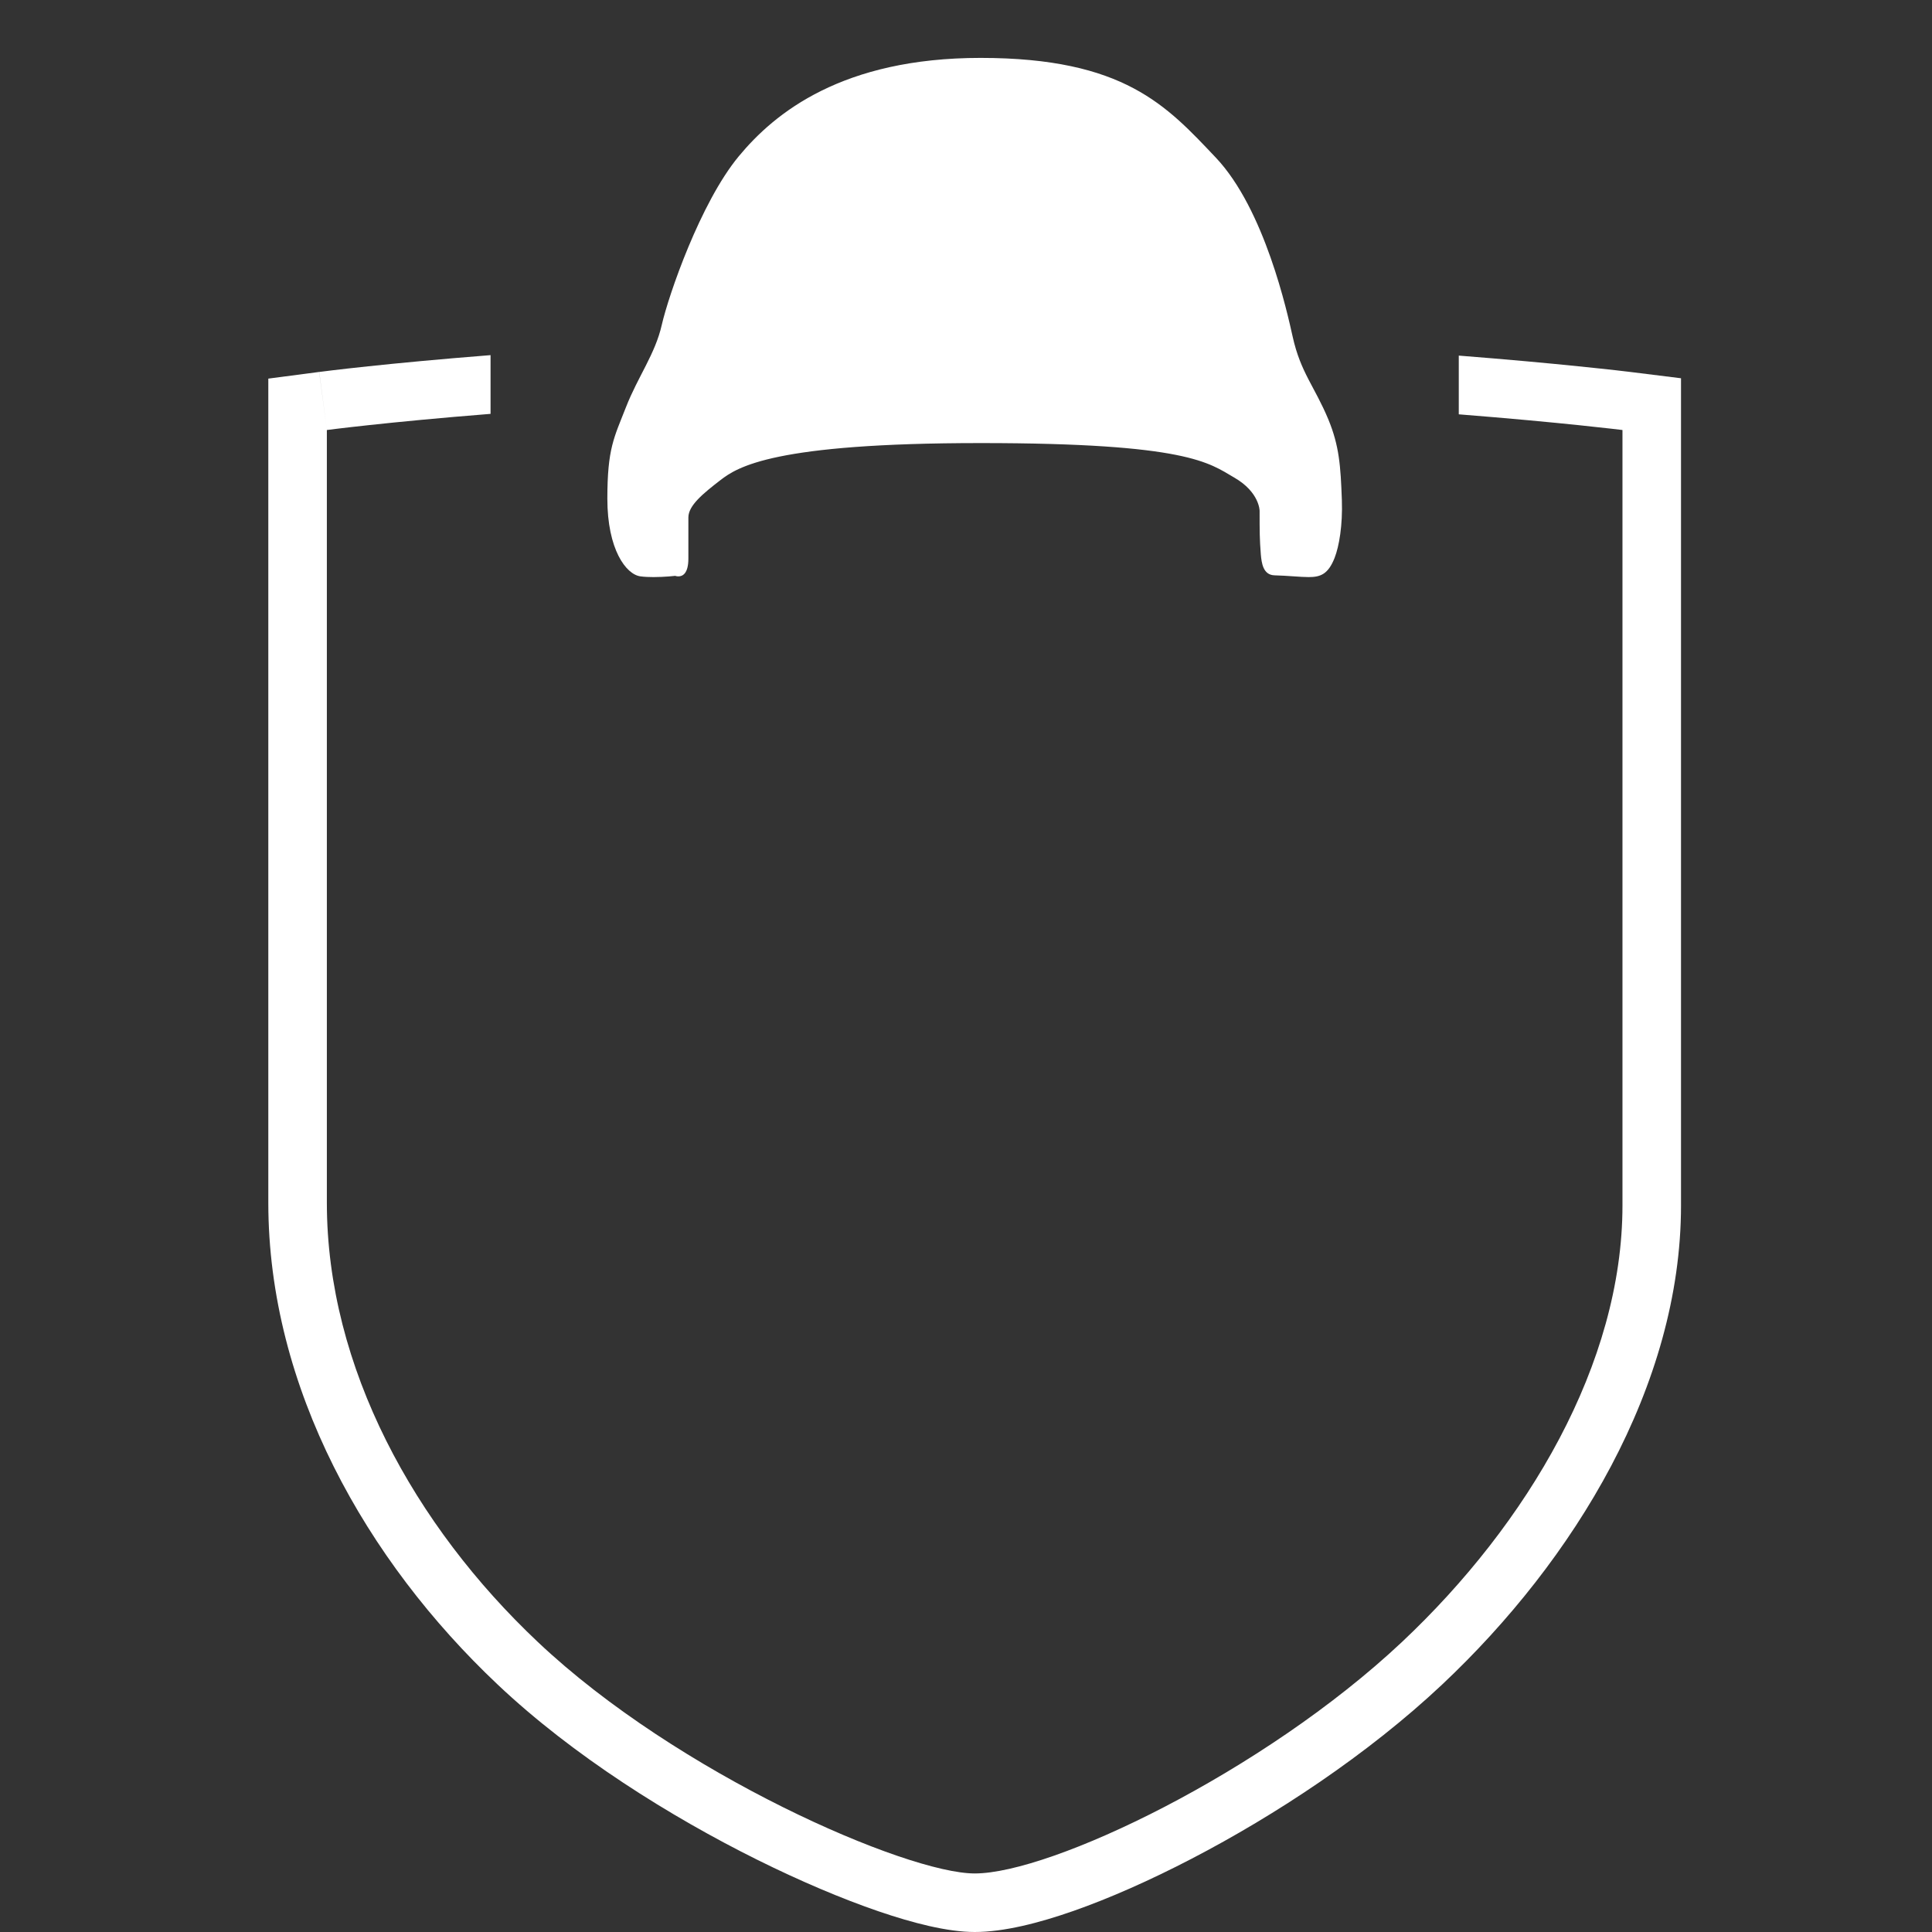 <svg width="33" height="33" viewBox="0 0 33 33" fill="none" xmlns="http://www.w3.org/2000/svg">
<rect x="0" y="0" width="33" height="33" fill="#333333" stroke="none"/>
<path d="M22.353 9.516C22.286 9.516 22.205 9.51 22.112 9.504C22.04 9.499 21.962 9.494 21.88 9.49C21.878 9.471 21.876 9.453 21.876 9.444C21.855 9.183 21.855 9.074 21.855 8.724C21.855 8.671 21.838 8.2 21.253 7.862L21.187 7.822C20.718 7.543 20.187 7.227 16.75 7.227C13.013 7.227 12.417 7.685 12.097 7.932C11.78 8.176 11.418 8.454 11.418 8.838V9.505C11.355 9.51 11.261 9.516 11.161 9.516C11.101 9.516 11.04 9.514 10.984 9.507C10.925 9.476 10.715 9.178 10.715 8.519C10.715 7.814 10.788 7.632 10.947 7.235L11.01 7.079C11.087 6.88 11.18 6.703 11.268 6.531C11.411 6.252 11.559 5.964 11.637 5.623C11.748 5.138 12.281 3.61 12.883 2.885C13.749 1.838 15.013 1.329 16.748 1.329C19.007 1.329 19.684 2.045 20.47 2.874L20.516 2.924C20.864 3.291 21.359 4.088 21.743 5.808C21.842 6.257 21.983 6.521 22.132 6.799C22.21 6.945 22.293 7.1 22.375 7.297C22.532 7.681 22.557 7.961 22.578 8.555C22.591 8.957 22.532 9.263 22.477 9.404C22.446 9.482 22.424 9.508 22.419 9.512C22.42 9.514 22.395 9.516 22.353 9.516Z" fill="white"/>
<path d="M16.749 1.67C18.861 1.67 19.432 2.273 20.223 3.109L20.27 3.159C20.53 3.433 21.024 4.152 21.415 5.9C21.52 6.376 21.679 6.673 21.831 6.96C21.911 7.109 21.986 7.25 22.058 7.424C22.197 7.761 22.218 8.005 22.238 8.565C22.246 8.816 22.223 9.013 22.198 9.141C22.195 9.034 22.195 8.918 22.195 8.724C22.195 8.605 22.157 7.991 21.423 7.567L21.359 7.529C20.747 7.165 20.019 6.886 16.748 6.886C13.192 6.886 12.374 7.286 11.887 7.661C11.526 7.939 11.075 8.285 11.075 8.837C11.062 8.747 11.055 8.642 11.055 8.519C11.055 7.879 11.111 7.739 11.262 7.362L11.326 7.202C11.395 7.025 11.48 6.861 11.57 6.687C11.723 6.39 11.881 6.082 11.968 5.699C12.07 5.251 12.587 3.774 13.145 3.102C13.943 2.139 15.121 1.67 16.749 1.67ZM16.749 0.989C14.39 0.989 13.234 1.926 12.62 2.668C11.962 3.461 11.418 5.049 11.304 5.548C11.191 6.048 10.896 6.433 10.692 6.955C10.488 7.476 10.374 7.659 10.374 8.519C10.374 9.382 10.692 9.813 10.941 9.845C11.01 9.854 11.087 9.857 11.162 9.857C11.355 9.857 11.533 9.836 11.533 9.836C11.533 9.836 11.556 9.845 11.587 9.845C11.654 9.845 11.758 9.804 11.758 9.541C11.758 9.155 11.758 9.043 11.758 8.838C11.758 8.634 12.009 8.43 12.304 8.202C12.599 7.975 13.211 7.568 16.75 7.568C20.289 7.568 20.652 7.908 21.083 8.158C21.515 8.407 21.515 8.725 21.515 8.725C21.515 9.087 21.515 9.201 21.536 9.473C21.549 9.611 21.572 9.821 21.769 9.827C22 9.833 22.209 9.857 22.353 9.857C22.552 9.857 22.685 9.811 22.796 9.529C22.873 9.331 22.935 8.974 22.92 8.542C22.899 7.957 22.875 7.616 22.69 7.166C22.456 6.603 22.216 6.364 22.08 5.752C21.99 5.349 21.604 3.574 20.765 2.69C19.927 1.806 19.201 0.989 16.749 0.989Z" fill="white"/>
<path fill-rule="evenodd" clip-rule="evenodd" d="M8.379 6.066C7.493 6.136 6.785 6.204 6.288 6.257C6.02 6.285 5.813 6.309 5.672 6.326C5.602 6.334 5.548 6.341 5.511 6.346L5.469 6.351L5.457 6.352L5.454 6.353L5.453 6.353L5.453 6.353C5.453 6.353 5.452 6.353 5.583 7.345L5.452 6.353L4.583 6.467V7.345H5.583C4.583 7.345 4.583 7.345 4.583 7.345V7.345V7.345V7.346V7.347V7.348V7.35V7.351V7.353V7.355V7.357V7.359V7.362V7.364V7.367V7.37V7.374V7.377V7.381V7.385V7.389V7.393V7.397V7.402V7.407V7.412V7.417V7.423V7.428V7.434V7.44V7.446V7.452V7.459V7.466V7.473V7.48V7.487V7.494V7.502V7.51V7.518V7.526V7.534V7.543V7.551V7.56V7.569V7.578V7.588V7.597V7.607V7.617V7.627V7.637V7.648V7.658V7.669V7.68V7.691V7.703V7.714V7.726V7.737V7.749V7.761V7.774V7.786V7.799V7.811V7.824V7.837V7.851V7.864V7.878V7.891V7.905V7.919V7.934V7.948V7.962V7.977V7.992V8.007V8.022V8.037V8.053V8.068V8.084V8.1V8.116V8.132V8.148V8.165V8.182V8.198V8.215V8.232V8.25V8.267V8.284V8.302V8.32V8.338V8.356V8.374V8.392V8.411V8.43V8.448V8.467V8.486V8.505V8.525V8.544V8.564V8.584V8.603V8.623V8.643V8.664V8.684V8.705V8.725V8.746V8.767V8.788V8.809V8.83V8.852V8.873V8.895V8.917V8.939V8.961V8.983V9.005V9.027V9.05V9.073V9.095V9.118V9.141V9.164V9.188V9.211V9.234V9.258V9.282V9.305V9.329V9.353V9.378V9.402V9.426V9.451V9.475V9.5V9.525V9.55V9.575V9.6V9.625V9.65V9.676V9.701V9.727V9.753V9.779V9.804V9.831V9.857V9.883V9.909V9.936V9.962V9.989V10.016V10.043V10.069V10.097V10.124V10.151V10.178V10.206V10.233V10.261V10.288V10.316V10.344V10.372V10.4V10.428V10.456V10.485V10.513V10.541V10.57V10.598V10.627V10.656V10.685V10.714V10.743V10.772V10.801V10.831V10.86V10.889V10.919V10.948V10.978V11.008V11.038V11.068V11.098V11.128V11.158V11.188V11.218V11.248V11.279V11.309V11.34V11.371V11.401V11.432V11.463V11.494V11.525V11.556V11.587V11.618V11.649V11.68V11.711V11.743V11.774V11.806V11.837V11.869V11.901V11.932V11.964V11.996V12.028V12.06V12.092V12.124V12.156V12.188V12.22V12.253V12.285V12.317V12.35V12.382V12.415V12.447V12.48V12.513V12.545V12.578V12.611V12.644V12.677V12.71V12.742V12.775V12.809V12.841V12.875V12.908V12.941V12.974V13.008V13.041V13.074V13.108V13.141V13.174V13.208V13.241V13.275V13.309V13.342V13.376V13.409V13.443V13.477V13.511V13.544V13.578V13.612V13.646V13.68V13.714V13.748V13.782V13.816V13.85V13.884V13.918V13.952V13.986V14.02V14.054V14.088V14.122V14.156V14.191V14.225V14.259V14.293V14.328V14.362V14.396V14.43V14.465V14.499V14.533V14.568V14.602V14.636V14.671V14.705V14.739V14.774V14.808V14.842V14.877V14.911V14.945V14.98V15.014V15.049V15.083V15.117V15.152V15.186V15.22V15.255V15.289V15.324V15.358V15.392V15.427V15.461V15.495V15.53V15.564V15.598V15.633V15.667V15.701V15.735V15.77V15.804V15.838V15.872V15.906V15.941V15.975V16.009V16.043V16.077V16.111V16.145V16.179V16.213V16.247V16.281V16.315V16.349V16.383V16.417V16.451V16.485V16.519V16.552V16.586V16.62V16.654V16.687V16.721V16.755V16.788V16.822V16.855V16.889V16.922V16.956V16.989V17.023V17.056V17.089V17.122V17.156V17.189V17.222V17.255V17.288V17.321V17.354V17.387V17.42V17.453V17.486V17.518V17.551V17.584V17.616V17.649V17.681V17.714V17.746V17.779V17.811V17.843V17.876V17.908V17.94V17.972V18.004V18.036V18.068V18.1V18.132V18.163V18.195V18.227V18.258V18.29V18.321V18.353V18.384V18.415V18.447V18.478V18.509V18.54V18.571V18.602V18.633V18.663V18.694V18.725V18.755V18.786V18.816V18.847V18.877V18.907V18.937V18.967V18.997V19.027V19.057V19.087V19.117V19.146V19.176V19.205V19.235V19.264V19.293V19.322V19.352V19.381V19.409V19.438V19.467V19.496V19.524V19.553V19.581V19.61V19.638V19.666V19.694V19.722V19.75V19.778V19.805V19.833V19.861V19.888V19.915V19.943V19.97V19.997V20.024V20.051V20.078V20.104V20.131V20.157V20.184V20.21V20.236V20.262V20.288V20.314V20.34V20.366V20.391V20.417V20.442V20.467V20.493V20.518V20.543C4.583 23.707 6.258 26.658 8.5 28.773C9.788 29.991 11.455 31.031 12.932 31.765C13.675 32.134 14.388 32.435 15.004 32.646C15.586 32.845 16.182 33 16.649 33C17.148 33 17.747 32.846 18.336 32.64C18.949 32.425 19.642 32.119 20.357 31.747C21.783 31.006 23.362 29.968 24.631 28.775L24.632 28.774C26.891 26.649 28.713 23.668 28.713 20.589V20.555V20.522V20.489V20.455V20.422V20.388V20.355V20.321V20.287V20.254V20.22V20.186V20.152V20.119V20.085V20.051V20.017V19.983V19.949V19.915V19.881V19.846V19.812V19.778V19.744V19.71V19.675V19.641V19.607V19.572V19.538V19.503V19.469V19.434V19.4V19.366V19.331V19.296V19.262V19.227V19.192V19.158V19.123V19.088V19.053V19.018V18.984V18.949V18.914V18.879V18.844V18.809V18.774V18.739V18.704V18.669V18.634V18.599V18.564V18.529V18.494V18.459V18.423V18.388V18.353V18.318V18.282V18.247V18.212V18.177V18.142V18.106V18.071V18.036V18V17.965V17.93V17.894V17.859V17.823V17.788V17.753V17.717V17.682V17.646V17.611V17.576V17.54V17.505V17.469V17.434V17.398V17.363V17.327V17.292V17.256V17.221V17.185V17.15V17.114V17.079V17.044V17.008V16.973V16.937V16.902V16.866V16.831V16.795V16.76V16.724V16.689V16.653V16.618V16.582V16.547V16.511V16.476V16.441V16.405V16.37V16.334V16.299V16.264V16.228V16.193V16.157V16.122V16.087V16.051V16.016V15.981V15.945V15.91V15.875V15.84V15.805V15.769V15.734V15.699V15.664V15.629V15.593V15.558V15.523V15.488V15.453V15.418V15.383V15.348V15.313V15.278V15.243V15.208V15.173V15.138V15.104V15.069V15.034V14.999V14.964V14.93V14.895V14.86V14.825V14.791V14.756V14.722V14.687V14.653V14.618V14.584V14.549V14.515V14.48V14.446V14.412V14.377V14.343V14.309V14.275V14.241V14.207V14.172V14.138V14.104V14.07V14.037V14.003V13.969V13.935V13.901V13.867V13.834V13.8V13.766V13.733V13.699V13.666V13.632V13.599V13.565V13.532V13.499V13.465V13.432V13.399V13.366V13.333V13.3V13.267V13.234V13.201V13.168V13.135V13.102V13.07V13.037V13.004V12.972V12.939V12.907V12.874V12.842V12.81V12.777V12.745V12.713V12.681V12.649V12.617V12.585V12.553V12.521V12.489V12.458V12.426V12.395V12.363V12.332V12.3V12.269V12.237V12.206V12.175V12.144V12.113V12.082V12.051V12.02V11.989V11.958V11.928V11.897V11.866V11.836V11.805V11.775V11.745V11.714V11.684V11.654V11.624V11.594V11.564V11.534V11.505V11.475V11.445V11.416V11.386V11.357V11.327V11.298V11.269V11.24V11.211V11.182V11.153V11.124V11.095V11.067V11.038V11.009V10.981V10.953V10.924V10.896V10.868V10.84V10.812V10.784V10.756V10.729V10.701V10.673V10.646V10.618V10.591V10.564V10.537V10.509V10.482V10.456V10.429V10.402V10.375V10.349V10.322V10.296V10.27V10.243V10.217V10.191V10.165V10.139V10.114V10.088V10.062V10.037V10.011V9.986V9.961V9.936V9.911V9.886V9.861V9.836V9.812V9.787V9.763V9.738V9.714V9.69V9.666V9.642V9.618V9.594V9.57V9.547V9.523V9.5V9.477V9.454V9.43V9.407V9.385V9.362V9.339V9.317V9.294V9.272V9.25V9.227V9.205V9.184V9.162V9.14V9.118V9.097V9.076V9.054V9.033V9.012V8.991V8.97V8.95V8.929V8.909V8.888V8.868V8.848V8.828V8.808V8.788V8.768V8.749V8.729V8.71V8.691V8.672V8.653V8.634V8.615V8.596V8.578V8.559V8.541V8.523V8.505V8.487V8.469V8.451V8.434V8.417V8.399V8.382V8.365V8.348V8.331V8.315V8.298V8.282V8.265V8.249V8.233V8.217V8.201V8.186V8.17V8.155V8.14V8.124V8.109V8.095V8.08V8.065V8.051V8.036V8.022V8.008V7.994V7.98V7.967V7.953V7.94V7.927V7.913V7.901V7.888V7.875V7.862V7.85V7.838V7.826V7.814V7.802V7.79V7.778V7.767V7.756V7.744V7.733V7.723V7.712V7.701V7.691V7.681V7.67V7.66V7.651V7.641V7.631V7.622V7.613V7.604V7.595V7.586V7.577V7.569V7.56V7.552V7.544V7.536V7.528V7.521V7.513V7.506V7.499V7.492V7.485V7.479V7.472V7.466V7.459V7.453V7.448V7.442V7.436V7.431V7.426V7.421V7.416V7.411V7.406V7.402V7.398V7.393V7.389V7.386V7.382V7.379V7.375V7.372V7.369V7.366V7.364V7.361V7.359V7.357V7.355V7.353V7.352V7.35V7.349V7.348V7.347V7.346V7.345V7.345V7.345L27.713 7.345H28.713V6.461L27.836 6.352L27.713 7.345C27.836 6.352 27.836 6.352 27.836 6.352L27.835 6.352L27.834 6.352L27.831 6.352L27.82 6.35L27.775 6.345C27.737 6.34 27.68 6.334 27.606 6.325C27.459 6.309 27.242 6.285 26.964 6.257C26.467 6.206 25.772 6.141 24.917 6.074V7.077C26.667 7.215 27.713 7.345 27.713 7.345V20.589C27.713 23.289 26.095 26.025 23.947 28.046C21.572 30.278 17.952 32 16.649 32C15.485 32 11.575 30.303 9.186 28.046C7.081 26.06 5.583 23.355 5.583 20.543V7.345C5.583 7.345 6.605 7.21 8.379 7.069V6.066Z" fill="white"/>
</svg>
